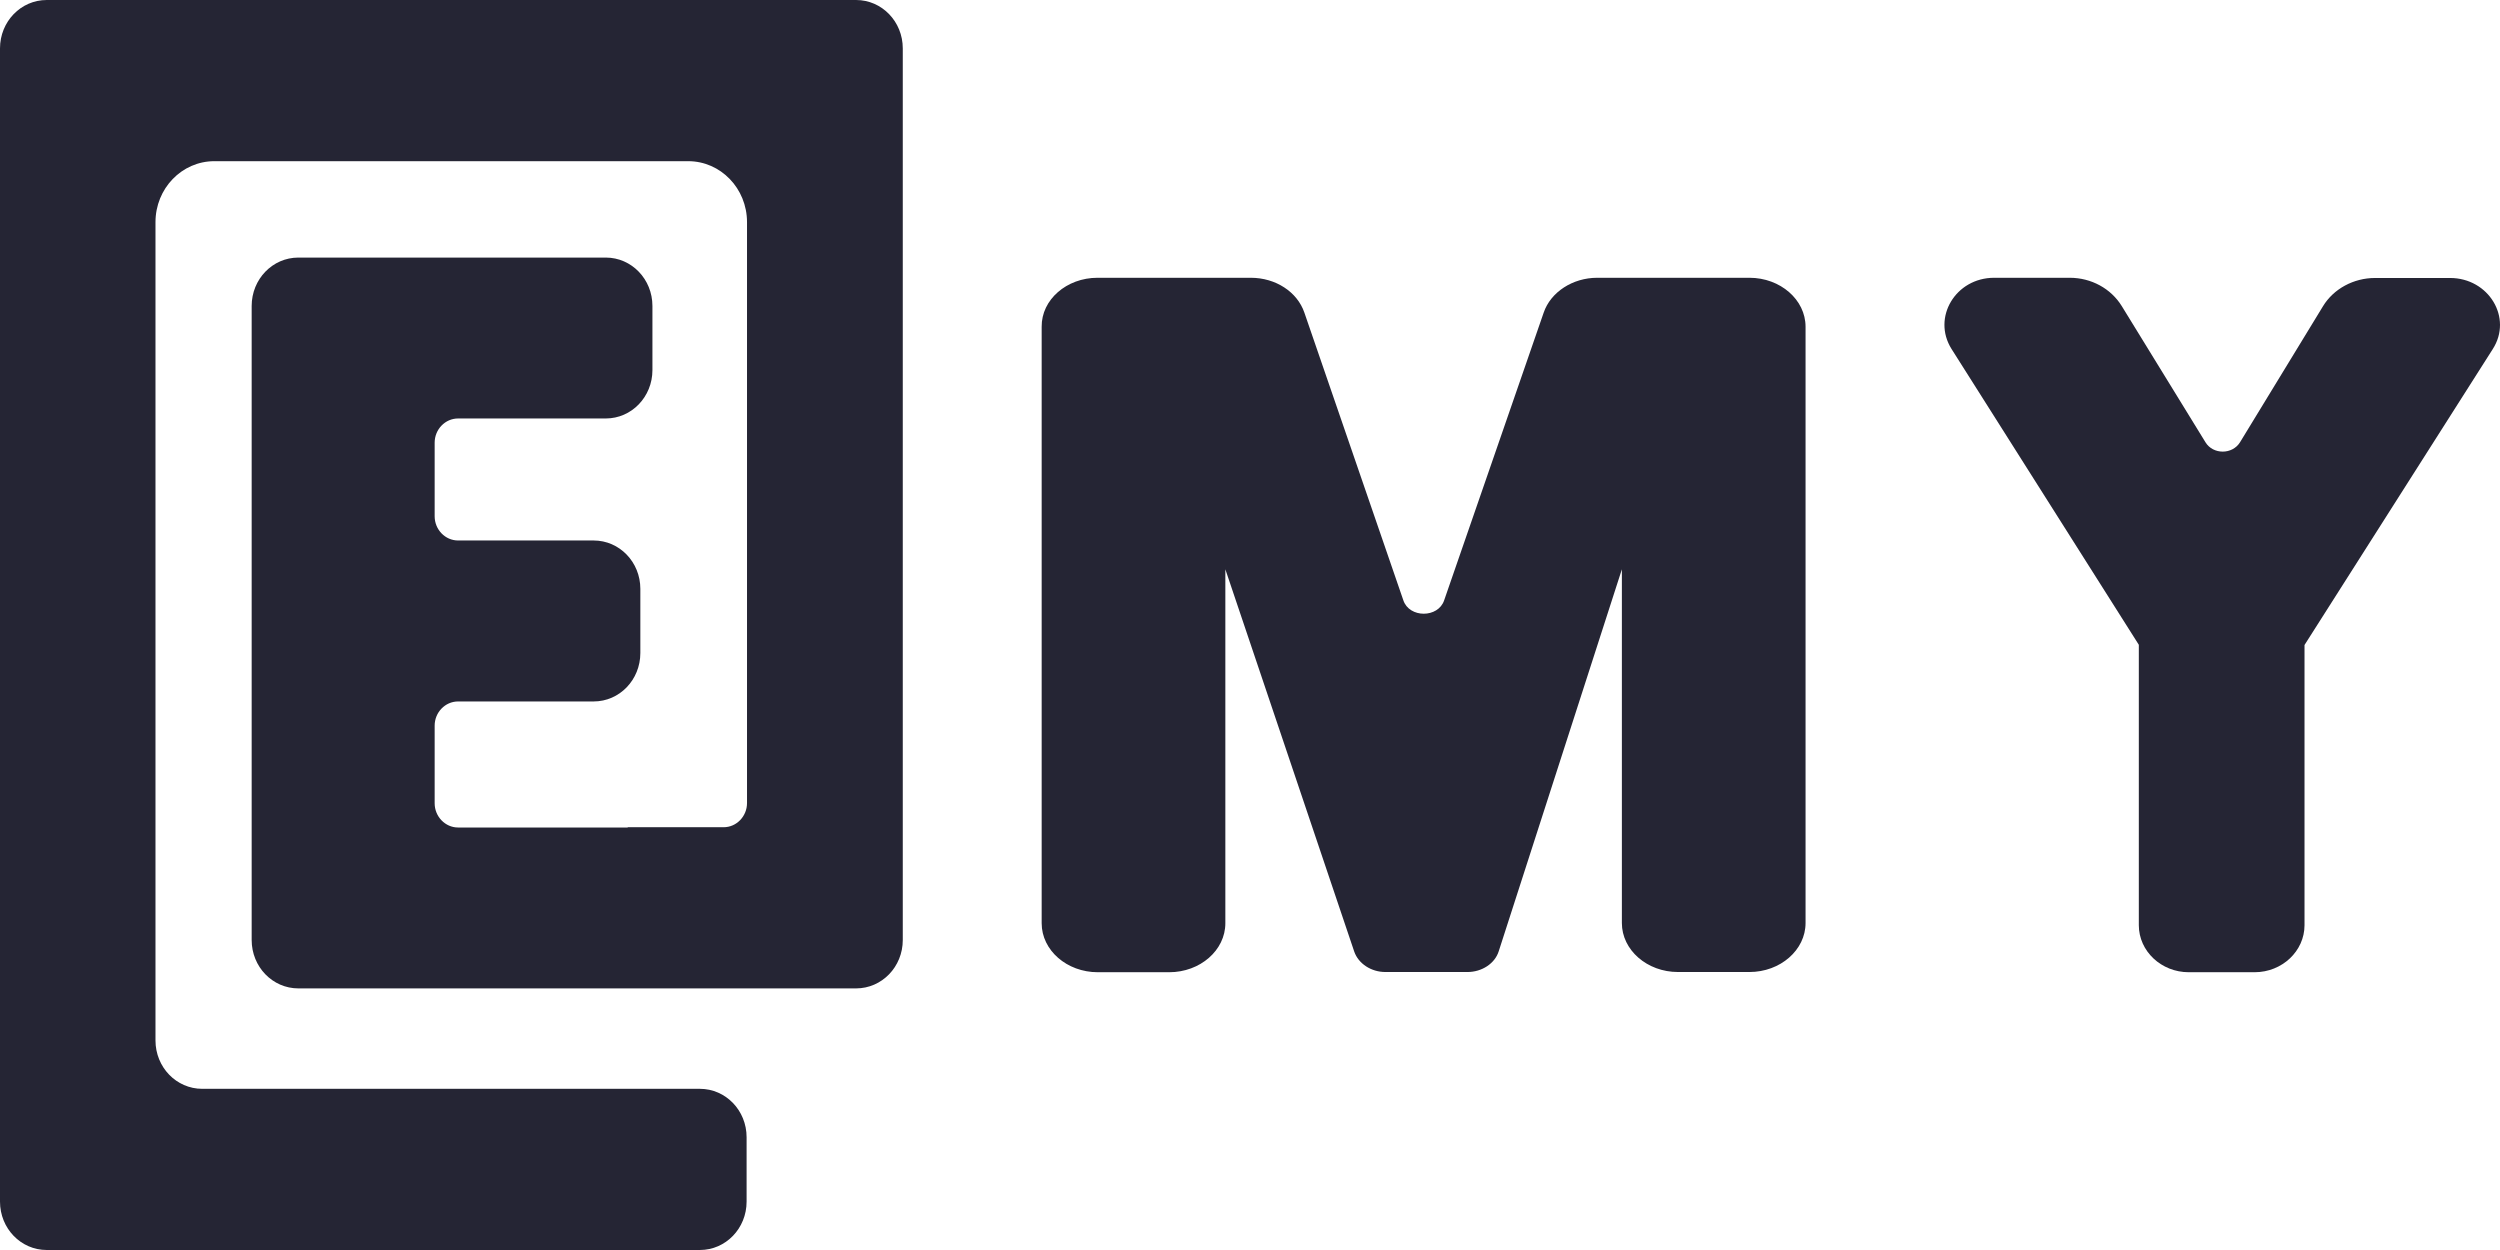 <?xml version="1.0" encoding="UTF-8"?>
<svg width="36px" height="18px" viewBox="0 0 36 18" version="1.1" xmlns="http://www.w3.org/2000/svg" xmlns:xlink="http://www.w3.org/1999/xlink">
    <!-- Generator: Sketch 55 (78076) - https://sketchapp.com -->
    <title>emy logo</title>
    <desc>Created with Sketch.</desc>
    <g id="Page-2" stroke="none" stroke-width="1" fill="none" fill-rule="evenodd">
        <g id="Mobile-/Fiat/Signup2" transform="translate(-21, -35)" fill="#252534" fill-rule="nonzero">
            <g id="emy-logo" transform="translate(21, 35)">
                <path d="M0.673,18 L10.078,18 C10.451,18 10.751,17.689 10.751,17.303 L10.751,16.376 C10.751,15.99 10.451,15.679 10.078,15.679 L2.912,15.679 C2.539,15.679 2.239,15.368 2.239,14.982 L2.239,3.199 C2.239,2.714 2.618,2.321 3.087,2.321 L9.91,2.321 C10.378,2.321 10.757,2.714 10.757,3.199 L10.757,11.564 C10.757,11.755 10.606,11.912 10.421,11.912 L9.039,11.912 L9.039,11.916 L6.596,11.916 C6.411,11.916 6.259,11.758 6.259,11.567 L6.259,10.449 C6.259,10.258 6.411,10.101 6.596,10.101 L8.548,10.101 C8.921,10.101 9.221,9.79 9.221,9.403 L9.221,8.48 C9.221,8.094 8.921,7.783 8.548,7.783 L6.596,7.783 C6.411,7.783 6.259,7.626 6.259,7.434 L6.259,6.375 C6.259,6.183 6.411,6.026 6.596,6.026 L8.723,6.026 C9.095,6.026 9.395,5.715 9.395,5.329 L9.395,4.406 C9.395,4.02 9.095,3.709 8.723,3.709 L4.297,3.709 C3.924,3.709 3.624,4.02 3.624,4.406 L3.624,13.536 C3.624,13.922 3.924,14.233 4.297,14.233 L9.043,14.233 L9.399,14.233 L12.327,14.233 C12.7,14.233 13,13.922 13,13.536 L13,12.91 L13,11.912 L13,0.697 C13,0.311 12.7,0 12.327,0 L12.123,0 L10.764,0 L2.239,0 L0.673,0 C0.3,0 0,0.311 0,0.697 L0,2.321 L0,15.679 L0,17.303 C0,17.689 0.3,18 0.673,18 Z" id="Path"></path>
                <path d="M15.804,4 L18.012,4 C18.371,4 18.682,4.205 18.783,4.502 L20.208,8.644 C20.294,8.902 20.71,8.902 20.796,8.644 L22.229,4.502 C22.33,4.205 22.648,4 22.999,4 L25.192,4 C25.637,4 26,4.316 26,4.705 L26,13.292 C26,13.68 25.637,13.997 25.192,13.997 L24.163,13.997 C23.718,13.997 23.355,13.68 23.355,13.292 L23.355,8.198 L21.581,13.7 C21.525,13.876 21.338,13.997 21.132,13.997 L19.95,13.997 C19.744,13.997 19.561,13.876 19.501,13.703 L17.645,8.198 L17.645,13.295 C17.645,13.684 17.282,14 16.837,14 L15.808,14 C15.363,14 15,13.684 15,13.295 L15,4.705 C14.996,4.316 15.359,4 15.804,4 Z" id="Path"></path>
                <path d="M30.799,9.285 L28.102,5.025 C27.818,4.573 28.16,4 28.716,4 L29.804,4 C30.115,4 30.398,4.156 30.553,4.407 L31.759,6.369 C31.869,6.548 32.145,6.548 32.256,6.369 L33.451,4.41 C33.603,4.159 33.893,4.003 34.2,4.003 L35.281,4.003 C35.837,4.003 36.186,4.576 35.895,5.028 L33.185,9.288 L33.185,13.323 C33.185,13.694 32.864,14 32.466,14 L31.517,14 C31.123,14 30.799,13.697 30.799,13.323 L30.799,9.285 Z" id="Path"></path>
            </g>
        </g>
    </g>
</svg>